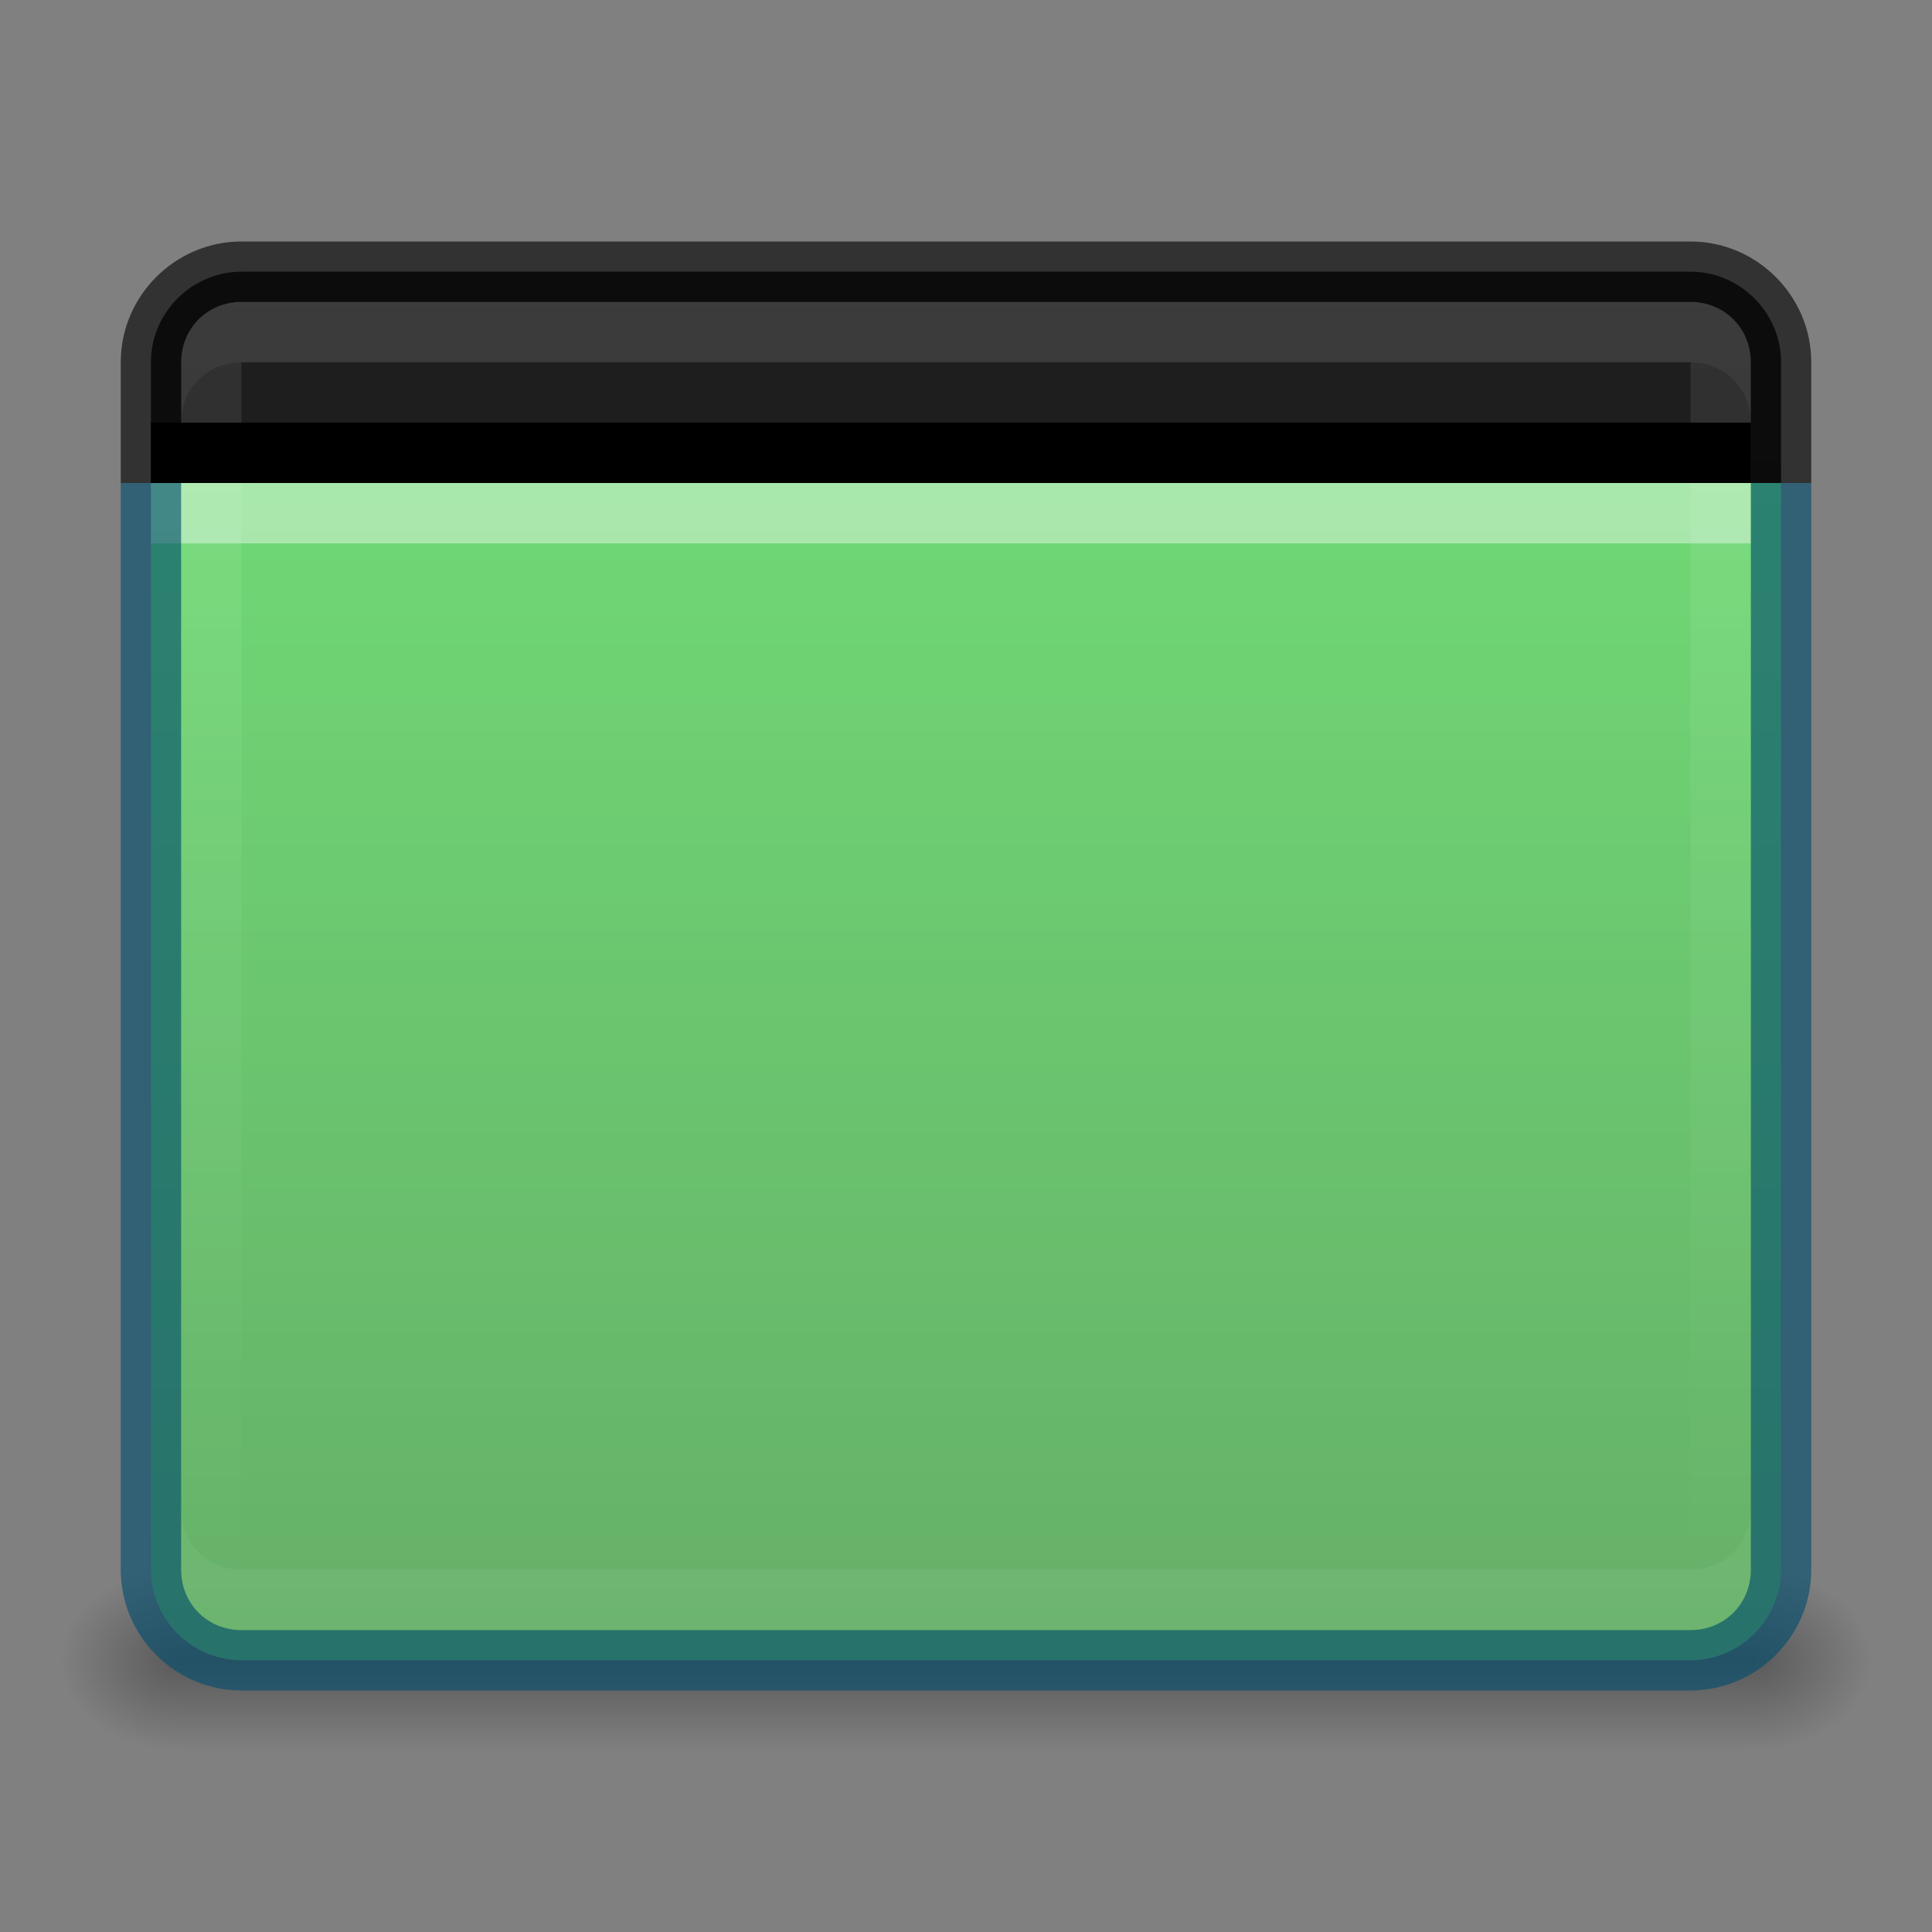 <?xml version="1.0" encoding="UTF-8" standalone="no"?>
<svg id="svg4248" xmlns:rdf="http://www.w3.org/1999/02/22-rdf-syntax-ns#" xmlns="http://www.w3.org/2000/svg" height="32" width="32" version="1.1" xmlns:cc="http://creativecommons.org/ns#" xmlns:dc="http://purl.org/dc/elements/1.1/">
 <rect width="100%" height="100%" fill="#808080" stroke="none"/>
 <defs id="defs4250">
  <linearGradient id="linearGradient3921" x1="25" gradientUnits="userSpaceOnUse" x2="25" gradientTransform="translate(-7 -14)" y1="45" y2="42">
   <stop id="stop3962" style="stop-opacity:0" offset="0"/>
   <stop id="stop3970" offset=".5"/>
   <stop id="stop3964" style="stop-opacity:0" offset="1"/>
  </linearGradient>
  <radialGradient id="radialGradient3924" gradientUnits="userSpaceOnUse" cy="43.5" cx="9" gradientTransform="matrix(1 0 0 .75 -6 -3.125)" r="2">
   <stop id="stop3946" offset="0"/>
   <stop id="stop3948" style="stop-opacity:0" offset="1"/>
  </radialGradient>
  <radialGradient id="radialGradient3927" gradientUnits="userSpaceOnUse" cy="43.5" cx="40" gradientTransform="matrix(1 0 0 .75 -11 -3.125)" r="2">
   <stop id="stop3954" offset="0"/>
   <stop id="stop3956" style="stop-opacity:0" offset="1"/>
  </radialGradient>
  <linearGradient id="linearGradient3932" x1="3" gradientUnits="userSpaceOnUse" x2="29" gradientTransform="matrix(0,1,-1,0,32,-2)" y1="16" y2="16">
   <stop id="stop3928" style="stop-color:#fff" offset="0"/>
   <stop id="stop3930" style="stop-color:#fff;stop-opacity:0" offset="1"/>
  </linearGradient>
  <linearGradient id="linearGradient3157" x1="2.5" gradientUnits="userSpaceOnUse" x2="29.5" gradientTransform="matrix(0,-1,1,0,0,30)" y1="16" y2="16">
   <stop id="stop3864-8-6-3-6" style="stop-color:#65af68" offset="0"/>
   <stop id="stop3866-9-1-7-3" style="stop-color:#74e879" offset="1"/>
  </linearGradient>
  <linearGradient id="linearGradient3931" x1="2.5" gradientUnits="userSpaceOnUse" x2="29.5" gradientTransform="matrix(0,-1,1,0,0,30)" y1="16" y2="16">
   <stop id="stop3864-8-6-0-0" style="stop-color:#111" offset="0"/>
   <stop id="stop3866-9-1-7-38" style="stop-color:#222" offset="1"/>
  </linearGradient>
 </defs>
 <g id="layer1">
  <g id="g3930" transform="translate(0,-2)">
   <path id="rect3940" style="opacity:.3;fill:url(#radialGradient3927)" d="m29 28v3h0.5c0.831 0 1.5-0.669 1.5-1.5s-0.669-1.5-1.5-1.5h-0.5z"/>
   <path id="rect3942" style="opacity:.3;fill:url(#radialGradient3924)" d="m2.406 28c-0.779 0-1.406 0.627-1.406 1.406v0.188c0 0.779 0.627 1.406 1.406 1.406h0.594v-3h-0.594z"/>
   <path id="rect3938" style="opacity:.3;fill:url(#linearGradient3921)" d="m3 28h26v3l-26-0z"/>
  </g>
  <path id="path3152" style="fill:url(#linearGradient3157);fill-rule:evenodd" d="m2.5 8v18c0 0.822 0.678 1.5 1.5 1.5h24c0.822 0 1.5-0.678 1.5-1.5v-18h-27z"/>
  <path id="rect3894" style="fill:url(#linearGradient3931);fill-rule:evenodd" d="m4 4.5c-0.822 0-1.5 0.678-1.5 1.5v2h27v-2c0-0.822-0.678-1.5-1.5-1.5h-24z"/>
  <path id="path3951" style="opacity:.1;fill:url(#linearGradient3932);fill-rule:evenodd" d="m29 6c0-0.563-0.437-1-1-1h-24c-0.563 0-1 0.437-1 1v20c0 0.563 0.437 1 1 1h24c0.563 0 1-0.437 1-1zm-1 0v20h-24v-20z"/>
  <path id="path3935" style="opacity:.05;fill:#fff;fill-rule:evenodd" d="m4 5c-0.563 0-1 0.437-1 1v1c0-0.563 0.437-1 1-1h24c0.563 0 1 0.437 1 1v-1c0-0.563-0.437-1-1-1z"/>
  <path id="path3949" style="opacity:.05;fill:#fff;fill-rule:evenodd" d="m4 27c-0.563 0-1-0.437-1-1v-1c0 0.563 0.437 1 1 1h24c0.563 0 1-0.437 1-1v1c0 0.563-0.437 1-1 1z"/>
  <path id="path3906" style="opacity:.61;block-progression:tb;text-transform:none;color:#000000;text-indent:0" d="m4 4c-1.099 0-2 0.901-2 2v2h1v-2c0-0.563 0.437-1 1-1h24c0.563 0 1 0.437 1 1v2h1v-2c0-1.099-0.901-2-2-2h-24z"/>
  <path id="rect3853" d="m2.5 7h26.5v1h-26.5z"/>
  <path id="rect3855" style="opacity:.4;fill:#fff" d="m2.5 8h26.5v1h-26.5z"/>
  <path id="path3933" style="opacity:.61;block-progression:tb;text-indent:0;color:#000000;text-transform:none;fill:#004c6f" d="m2 8v18c0 1.099 0.901 2 2 2h24c1.099 0 2-0.901 2-2v-18h-1v18c0 0.563-0.437 1-1 1h-24c-0.563 0-1-0.437-1-1v-18h-1z"/>
 </g>
</svg>
